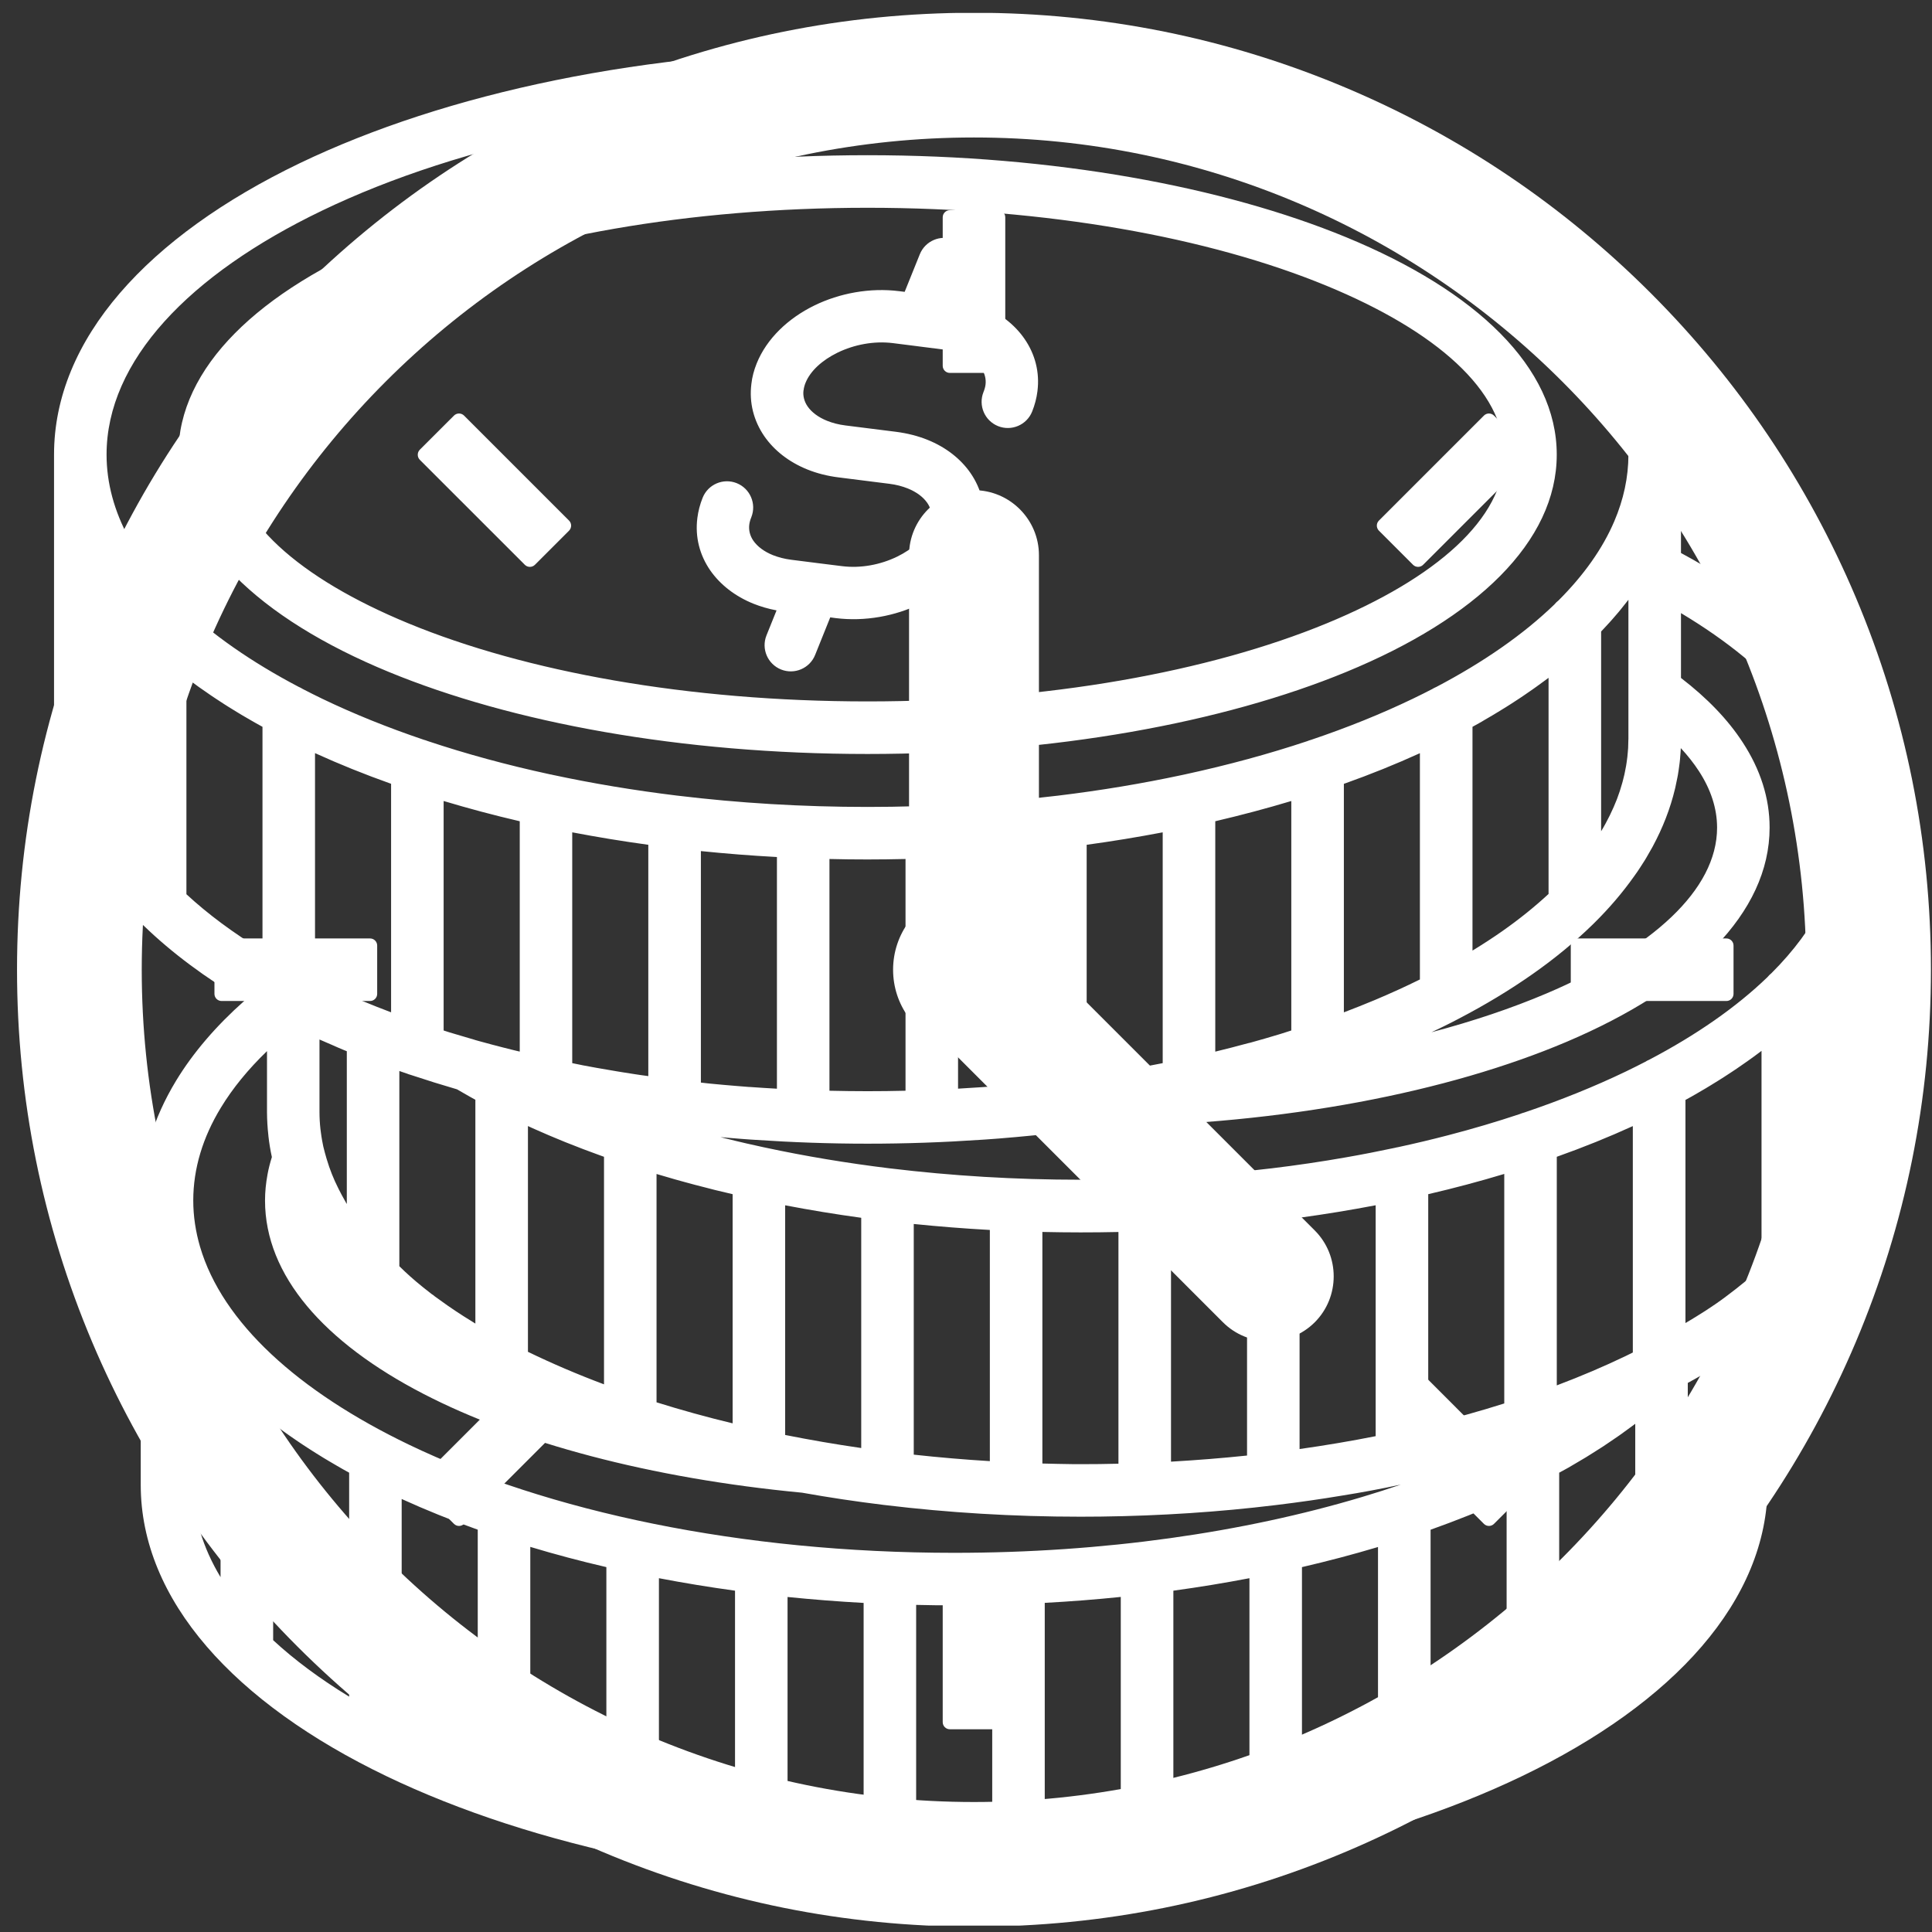 <svg xmlns="http://www.w3.org/2000/svg" xmlns:xlink="http://www.w3.org/1999/xlink" width="500" zoomAndPan="magnify" viewBox="0 0 375 375" height="500" preserveAspectRatio="xMidYMid meet" version="1.0"><rect x="0" y="0" width="375" height="375" fill="#333333" stroke="none"/><defs><clipPath id="902b742463"><path d="M 3.102 2.508 L 375 2.508 L 375 373.758 L 3.102 373.758 Z M 3.102 2.508 " clip-rule="nonzero"/></clipPath><clipPath id="7191c44892"><path d="M 10.488 9.664 L 367.488 9.664 L 367.488 366.664 L 10.488 366.664 Z M 10.488 9.664 " clip-rule="nonzero"/></clipPath></defs><g clip-path="url(#902b742463)"><path fill="#ffffff" d="M 189.051 26.684 C 99.973 26.684 27.512 99.145 27.512 188.223 C 27.512 277.297 99.973 349.77 189.051 349.77 C 278.125 349.77 350.586 277.297 350.586 188.223 C 350.586 99.145 278.125 26.684 189.051 26.684 Z M 189.051 373.965 C 163.98 373.965 139.656 369.059 116.746 359.367 C 94.621 350.008 74.762 336.617 57.707 319.566 C 40.656 302.508 27.266 282.648 17.902 260.527 C 8.223 237.617 3.305 213.289 3.305 188.223 C 3.305 163.152 8.223 138.828 17.902 115.918 C 27.266 93.797 40.656 73.934 57.707 56.879 C 74.762 39.828 94.621 26.438 116.746 17.086 C 139.656 7.395 163.98 2.477 189.051 2.477 C 214.117 2.477 238.445 7.395 261.355 17.086 C 283.477 26.438 303.336 39.828 320.395 56.879 C 337.441 73.934 350.836 93.797 360.195 115.918 C 369.879 138.828 374.793 163.152 374.793 188.223 C 374.793 213.289 369.879 237.617 360.195 260.527 C 350.836 282.641 337.441 302.508 320.395 319.566 C 303.336 336.617 283.477 350.008 261.355 359.367 C 238.445 369.059 214.117 373.965 189.051 373.965 " fill-opacity="1" fill-rule="nonzero"/></g><path fill="#ffffff" d="M 193.742 72.383 L 184.359 72.383 C 183.602 72.383 182.98 71.762 182.98 71.004 L 182.98 42.176 C 182.98 41.418 183.602 40.797 184.359 40.797 L 193.742 40.797 C 194.5 40.797 195.121 41.418 195.121 42.176 L 195.121 71.004 C 195.121 71.762 194.5 72.383 193.742 72.383 " fill-opacity="1" fill-rule="nonzero"/><path fill="#ffffff" d="M 193.742 335.648 L 184.359 335.648 C 183.602 335.648 182.98 335.027 182.98 334.27 L 182.98 305.441 C 182.98 304.684 183.602 304.059 184.359 304.059 L 193.742 304.059 C 194.5 304.059 195.121 304.684 195.121 305.441 L 195.121 334.27 C 195.121 335.027 194.5 335.648 193.742 335.648 " fill-opacity="1" fill-rule="nonzero"/><path fill="#ffffff" d="M 274.273 109.629 L 267.641 102.996 C 267.109 102.457 267.109 101.582 267.641 101.051 L 288.027 80.664 C 288.566 80.125 289.441 80.125 289.98 80.664 L 296.605 87.289 C 297.148 87.828 297.148 88.707 296.605 89.246 L 276.223 109.629 C 275.691 110.164 274.812 110.164 274.273 109.629 " fill-opacity="1" fill-rule="nonzero"/><path fill="#ffffff" d="M 88.117 295.781 L 81.484 289.156 C 80.953 288.613 80.953 287.738 81.484 287.199 L 101.871 266.812 C 102.41 266.281 103.285 266.281 103.824 266.812 L 110.457 273.445 C 110.988 273.984 110.988 274.863 110.457 275.395 L 90.074 295.781 C 89.535 296.32 88.656 296.32 88.117 295.781 " fill-opacity="1" fill-rule="nonzero"/><path fill="#ffffff" d="M 304.887 192.914 L 304.887 183.531 C 304.887 182.773 305.512 182.152 306.266 182.152 L 335.098 182.152 C 335.855 182.152 336.477 182.773 336.477 183.531 L 336.477 192.914 C 336.477 193.672 335.855 194.293 335.098 194.293 L 306.266 194.293 C 305.512 194.293 304.887 193.672 304.887 192.914 " fill-opacity="1" fill-rule="nonzero"/><path fill="#ffffff" d="M 41.625 192.914 L 41.625 183.531 C 41.625 182.773 42.246 182.152 43.004 182.152 L 71.832 182.152 C 72.59 182.152 73.211 182.773 73.211 183.531 L 73.211 192.914 C 73.211 193.672 72.59 194.293 71.832 194.293 L 43.004 194.293 C 42.246 194.293 41.625 193.672 41.625 192.914 " fill-opacity="1" fill-rule="nonzero"/><path fill="#ffffff" d="M 267.641 273.445 L 274.273 266.812 C 274.812 266.281 275.691 266.281 276.223 266.812 L 296.605 287.199 C 297.148 287.738 297.148 288.613 296.605 289.156 L 289.98 295.781 C 289.441 296.32 288.566 296.32 288.027 295.781 L 267.641 275.395 C 267.109 274.863 267.109 273.984 267.641 273.445 " fill-opacity="1" fill-rule="nonzero"/><path fill="#ffffff" d="M 81.484 87.289 L 88.117 80.664 C 88.656 80.125 89.535 80.125 90.074 80.664 L 110.457 101.051 C 110.988 101.582 110.988 102.457 110.457 102.996 L 103.824 109.629 C 103.285 110.164 102.41 110.164 101.871 109.629 L 81.484 89.246 C 80.953 88.707 80.953 87.828 81.484 87.289 " fill-opacity="1" fill-rule="nonzero"/><path fill="#ffffff" d="M 255.195 238.832 L 204.742 188.379 C 204.742 188.328 204.75 188.273 204.75 188.223 C 204.75 184.715 203.598 181.477 201.656 178.863 L 201.656 107.75 C 201.656 100.816 195.98 95.145 189.051 95.145 C 182.117 95.145 176.445 100.816 176.445 107.75 L 176.445 178.863 C 174.504 181.477 173.348 184.715 173.348 188.223 C 173.348 195.012 177.668 200.797 183.707 202.984 L 237.371 256.652 C 242.273 261.555 250.293 261.555 255.195 256.652 C 260.094 251.75 260.094 243.73 255.195 238.832 " fill-opacity="1" fill-rule="nonzero"/><g clip-path="url(#7191c44892)"><path fill="#ffffff" d="M 168.387 9.664 Z M 146.254 117.184 C 147.629 117.734 149.121 118.172 150.727 118.477 L 148.773 123.332 C 147.727 125.941 148.996 128.902 151.602 129.949 C 154.211 130.992 157.176 129.727 158.219 127.117 L 161.148 119.832 L 162.172 119.969 C 167.887 120.691 173.781 119.574 178.645 117.199 C 183.77 114.707 187.922 110.746 189.859 105.941 C 190.379 104.656 190.715 103.324 190.887 102.004 L 190.887 101.984 C 191.352 98.309 190.43 94.809 188.387 91.836 C 186.484 89.078 183.617 86.809 180.012 85.363 C 178.191 84.629 176.156 84.105 173.941 83.816 L 164.094 82.578 C 162.797 82.418 161.602 82.105 160.531 81.676 C 158.824 80.988 157.523 80.004 156.746 78.871 C 156.113 77.945 155.816 76.863 155.961 75.758 L 155.977 75.738 C 156.031 75.273 156.156 74.801 156.344 74.328 C 157.289 71.969 159.613 69.891 162.574 68.445 C 165.797 66.883 169.629 66.141 173.309 66.598 L 177.949 67.184 C 178.137 67.223 178.316 67.238 178.504 67.258 L 183.156 67.848 C 184.449 68.008 185.645 68.32 186.715 68.746 C 188.422 69.434 189.715 70.418 190.504 71.551 C 191.137 72.469 191.43 73.551 191.289 74.668 C 191.234 75.105 191.102 75.586 190.895 76.094 C 189.852 78.703 191.117 81.668 193.727 82.711 C 196.332 83.754 199.297 82.488 200.34 79.879 C 200.859 78.586 201.199 77.266 201.367 75.945 L 201.367 75.926 C 201.832 72.246 200.91 68.746 198.867 65.785 C 196.965 63.023 194.102 60.758 190.492 59.312 C 189.117 58.758 187.629 58.32 186.02 58.016 L 187.977 53.152 C 189.02 50.543 187.754 47.578 185.145 46.535 C 182.539 45.492 179.574 46.758 178.531 49.363 L 175.594 56.648 L 174.539 56.516 C 168.832 55.801 162.961 56.91 158.086 59.285 C 152.961 61.785 148.809 65.738 146.871 70.543 C 146.336 71.871 145.988 73.203 145.844 74.508 C 145.379 78.195 146.309 81.684 148.344 84.656 C 150.246 87.414 153.121 89.684 156.719 91.129 C 158.539 91.863 160.574 92.391 162.789 92.664 L 172.637 93.906 C 173.934 94.066 175.129 94.379 176.199 94.809 C 177.906 95.496 179.199 96.477 179.984 97.613 C 180.617 98.531 180.914 99.613 180.77 100.727 C 180.719 101.164 180.582 101.648 180.379 102.156 C 179.43 104.512 177.109 106.594 174.145 108.039 C 170.922 109.609 167.086 110.352 163.414 109.887 L 158.781 109.309 C 158.586 109.273 158.398 109.246 158.199 109.234 L 153.566 108.648 C 152.273 108.484 151.078 108.172 150.004 107.746 C 148.301 107.059 147.004 106.074 146.219 104.941 C 145.586 104.023 145.293 102.941 145.434 101.824 C 145.488 101.387 145.621 100.906 145.828 100.398 C 146.871 97.789 145.602 94.824 142.996 93.781 C 140.391 92.738 137.426 94.004 136.383 96.613 C 135.863 97.906 135.523 99.227 135.355 100.551 L 135.355 100.566 C 134.891 104.246 135.809 107.746 137.855 110.707 C 139.781 113.469 142.656 115.734 146.254 117.184 Z M 168.387 30.133 Z M 34.613 88.238 C 34.613 71.336 50.227 56.445 75.465 46.055 C 99.348 36.215 132.211 30.125 168.387 30.125 C 204.562 30.125 237.426 36.215 261.309 46.055 C 286.547 56.445 302.164 71.336 302.164 88.238 C 302.164 105.137 286.547 120.031 261.309 130.422 C 237.426 140.262 204.562 146.348 168.387 146.348 C 132.211 146.348 99.348 140.262 75.465 130.422 C 50.227 120.031 34.613 105.137 34.613 88.238 Z M 44.809 88.238 C 44.809 100.613 58.004 112.234 79.332 121.02 C 102.016 130.367 133.496 136.145 168.387 136.145 C 203.277 136.145 234.758 130.359 257.445 121.02 C 278.773 112.234 291.969 100.613 291.969 88.238 C 291.969 75.863 278.773 64.238 257.445 55.453 C 234.758 46.105 203.277 40.328 168.387 40.328 C 133.496 40.328 102.016 46.117 79.332 55.453 C 58.004 64.238 44.809 75.863 44.809 88.238 Z M 367.605 160.625 L 367.605 215.809 C 367.605 228.648 361.613 240.691 350.965 251.297 C 350.73 251.582 350.465 251.852 350.168 252.082 C 347.992 254.191 345.633 256.234 343.09 258.227 L 343.098 288.203 C 343.098 310.613 324.887 330.586 295.441 344.738 C 267.129 358.359 228.141 366.781 185.207 366.781 C 142.273 366.781 103.285 358.352 74.977 344.738 C 45.531 330.578 27.316 310.613 27.316 288.203 L 27.316 233.031 C 27.316 233.031 27.316 233.031 27.316 233.023 C 27.316 224.926 29.719 217.113 34.184 209.754 C 37.504 204.293 41.969 199.105 47.434 194.258 C 39.887 189.809 33.324 184.926 27.914 179.688 C 27.629 179.453 27.371 179.203 27.141 178.918 C 16.48 168.312 10.488 156.27 10.488 143.43 L 10.488 88.238 C 10.488 65.828 28.711 45.867 58.145 31.695 C 86.465 18.09 125.453 9.664 168.387 9.664 C 211.32 9.664 250.309 18.09 278.621 31.707 C 308.066 45.867 326.277 65.836 326.277 88.246 L 326.277 107.336 C 338.672 114.02 348.715 121.816 355.777 130.402 C 363.41 139.68 367.605 149.875 367.605 160.625 Z M 326.277 119.004 L 326.277 131.59 C 331.34 135.477 335.402 139.68 338.285 144.137 C 341.68 149.348 343.48 154.883 343.48 160.633 C 343.48 177.215 328.473 191.848 304.109 202.203 C 281.113 211.969 249.371 218.199 214.195 218.684 C 213.973 218.719 213.742 218.746 213.508 218.781 C 213.082 218.844 212.652 218.906 212.223 218.969 C 210.438 219.219 208.633 219.461 206.824 219.684 C 206.688 219.699 206.555 219.719 206.422 219.738 C 206.41 219.738 206.402 219.738 206.395 219.738 C 206.367 219.738 206.34 219.746 206.305 219.746 C 206.074 219.773 205.832 219.801 205.598 219.824 C 203.992 220.012 202.387 220.191 200.762 220.363 C 200.492 220.387 200.223 220.414 199.957 220.441 C 198.109 220.629 196.25 220.789 194.387 220.941 C 194.207 220.961 194.027 220.977 193.852 220.988 C 193.574 221.004 193.289 221.031 193.012 221.051 C 192.395 221.094 191.789 221.137 191.172 221.184 C 190.887 221.199 190.602 221.219 190.316 221.238 C 183.145 221.727 175.824 221.988 168.387 221.988 C 161.004 221.988 153.738 221.727 146.621 221.246 C 146.254 221.219 145.879 221.199 145.523 221.176 C 144.961 221.137 144.398 221.094 143.836 221.051 C 143.531 221.023 143.219 221.004 142.918 220.977 L 141.543 220.863 C 141.203 220.836 140.855 220.809 140.516 220.773 L 139.844 220.719 C 140.016 220.762 140.176 220.809 140.344 220.844 C 141.871 221.227 143.406 221.602 144.969 221.961 C 144.969 221.961 144.98 221.961 144.98 221.961 C 146.039 222.199 147.121 222.441 148.191 222.676 C 148.336 222.699 148.469 222.727 148.602 222.762 C 156.316 224.414 164.387 225.762 172.734 226.781 C 172.789 226.789 172.832 226.789 172.887 226.797 C 184.664 228.219 196.992 228.984 209.715 228.984 C 222.383 228.984 234.676 228.234 246.418 226.816 C 246.535 226.797 246.641 226.789 246.758 226.781 C 251.695 226.184 256.543 225.469 261.266 224.637 C 264.488 224.074 267.656 223.449 270.766 222.789 C 270.961 222.738 271.156 222.691 271.363 222.664 C 271.371 222.664 271.391 222.656 271.398 222.656 C 274.711 221.941 277.961 221.164 281.137 220.336 C 285.941 219.086 290.574 217.711 295.039 216.219 C 295.297 216.102 295.574 216.016 295.859 215.941 C 302.906 213.559 309.492 210.898 315.555 207.988 C 316.84 207.371 318.09 206.738 319.324 206.105 C 319.574 205.941 319.84 205.809 320.117 205.691 C 329.27 200.883 337.008 195.496 343.027 189.695 C 343.27 189.398 343.543 189.133 343.84 188.891 C 352.527 180.223 357.391 170.633 357.391 160.617 C 357.391 152.305 354.027 144.27 347.918 136.84 C 342.625 130.402 335.285 124.395 326.277 119.004 Z M 311.297 122.02 C 311.129 122.207 310.949 122.387 310.777 122.574 L 310.777 161.348 C 311.082 160.855 311.367 160.355 311.637 159.855 C 311.816 159.527 311.984 159.195 312.152 158.867 C 312.262 158.652 312.379 158.445 312.477 158.23 C 312.691 157.793 312.895 157.367 313.082 156.93 C 313.129 156.84 313.164 156.75 313.207 156.66 C 313.414 156.195 313.602 155.723 313.789 155.258 C 313.816 155.18 313.852 155.109 313.879 155.027 C 314.055 154.562 314.227 154.09 314.379 153.617 C 314.402 153.527 314.441 153.438 314.465 153.34 C 314.617 152.883 314.754 152.43 314.879 151.973 C 314.914 151.848 314.941 151.734 314.977 151.609 C 315.09 151.18 315.199 150.75 315.297 150.32 C 315.332 150.16 315.367 149.992 315.395 149.832 C 315.477 149.438 315.555 149.047 315.625 148.645 C 315.664 148.422 315.688 148.207 315.727 147.984 C 315.777 147.637 315.832 147.285 315.867 146.938 C 315.902 146.637 315.922 146.34 315.949 146.035 C 315.977 145.762 316 145.484 316.02 145.199 C 316.047 144.68 316.062 144.16 316.062 143.645 C 316.062 143.574 316.074 143.512 316.074 143.438 L 316.074 116.414 C 315.965 116.559 315.852 116.699 315.734 116.844 C 315.387 117.297 315.027 117.754 314.652 118.207 C 314.484 118.422 314.305 118.629 314.129 118.844 C 313.77 119.27 313.402 119.707 313.02 120.129 C 312.832 120.344 312.637 120.566 312.441 120.781 C 312.074 121.191 311.691 121.609 311.297 122.02 Z M 199.645 210.238 C 200.012 210.203 200.367 210.156 200.723 210.121 L 200.723 165.188 C 195.887 165.68 190.957 166.07 185.957 166.34 L 185.957 211.309 C 187.617 211.219 189.277 211.113 190.93 210.996 C 191.191 210.977 191.457 210.961 191.715 210.934 C 192.359 210.891 193 210.836 193.645 210.781 C 195.449 210.641 197.234 210.477 199.012 210.301 C 199.227 210.281 199.43 210.254 199.645 210.238 Z M 145.648 210.988 C 147.352 211.113 149.078 211.219 150.801 211.316 L 150.801 166.348 C 145.809 166.078 140.879 165.688 136.043 165.195 L 136.043 210.129 C 136.336 210.156 136.633 210.203 136.926 210.23 C 137.23 210.254 137.531 210.293 137.836 210.328 C 139.543 210.496 141.266 210.648 142.996 210.789 C 143.781 210.852 144.559 210.914 145.344 210.977 C 145.441 210.969 145.551 210.977 145.648 210.988 Z M 277.219 231.789 L 277.219 276.52 C 282.316 275.285 287.246 273.91 291.977 272.41 L 291.977 227.859 C 287.219 229.297 282.301 230.609 277.219 231.789 Z M 302.172 224.531 L 302.172 268.902 C 306.879 267.125 311.34 265.223 315.555 263.199 C 316.02 262.977 316.477 262.742 316.93 262.52 L 316.93 218.574 C 312.277 220.699 307.352 222.691 302.172 224.531 Z M 267.016 233.941 C 262.203 234.859 257.273 235.672 252.246 236.359 L 252.246 281.258 C 257.281 280.543 262.211 279.715 267.016 278.758 Z M 242.051 282.52 L 242.051 237.582 C 237.215 238.074 232.285 238.469 227.293 238.734 L 227.293 283.707 C 232.293 283.418 237.215 283.027 242.051 282.52 Z M 209.707 239.207 C 207.234 239.207 204.77 239.172 202.324 239.121 L 202.324 284.07 C 204.297 284.125 206.27 284.16 208.242 284.188 C 208.734 284.188 209.215 284.195 209.707 284.195 C 212.18 284.195 214.645 284.168 217.09 284.105 L 217.09 239.129 C 214.645 239.184 212.188 239.207 209.707 239.207 Z M 287.047 140.387 C 286.637 140.617 286.227 140.84 285.809 141.074 L 285.809 184.508 C 287.824 183.273 289.773 182.016 291.602 180.73 C 294.906 178.41 297.895 176 300.574 173.516 L 300.574 131.566 C 300.539 131.59 300.504 131.617 300.477 131.637 C 300.289 131.777 300.094 131.914 299.906 132.055 C 299.344 132.477 298.77 132.902 298.184 133.312 C 297.914 133.512 297.637 133.699 297.359 133.895 C 296.852 134.25 296.332 134.617 295.809 134.965 C 295.496 135.18 295.172 135.387 294.859 135.602 C 294.359 135.93 293.859 136.262 293.344 136.59 C 293.004 136.805 292.664 137.027 292.316 137.242 C 291.816 137.555 291.309 137.867 290.789 138.18 C 290.434 138.395 290.074 138.609 289.711 138.832 C 289.191 139.145 288.664 139.449 288.137 139.75 C 287.781 139.977 287.422 140.18 287.047 140.387 Z M 275.613 146.188 C 270.953 148.312 266.023 150.305 260.844 152.145 L 260.844 196.496 C 262.863 195.73 264.863 194.934 266.844 194.105 C 269.879 192.828 272.809 191.496 275.602 190.113 L 275.602 146.188 Z M 250.648 155.473 C 245.891 156.902 240.961 158.215 235.883 159.402 L 235.883 204.121 C 238.016 203.605 240.141 203.059 242.258 202.48 L 242.551 202.418 C 242.668 202.391 242.785 202.355 242.891 202.328 C 244.625 201.844 246.348 201.355 248.043 200.836 C 248.246 200.773 248.461 200.711 248.668 200.648 C 249.336 200.445 249.98 200.23 250.641 200.016 L 250.641 155.473 Z M 225.688 161.555 C 220.875 162.473 215.957 163.285 210.922 163.973 L 210.922 208.871 C 211.395 208.801 211.875 208.738 212.348 208.668 C 212.797 208.605 213.234 208.531 213.672 208.469 C 214.34 208.371 215.008 208.266 215.668 208.156 C 216.125 208.086 216.59 208.016 217.035 207.934 C 217.395 207.871 217.75 207.809 218.117 207.754 C 220.66 207.328 223.18 206.855 225.68 206.355 L 225.68 161.555 Z M 175.762 211.711 L 175.762 166.73 C 173.316 166.785 170.859 166.82 168.379 166.82 C 165.906 166.82 163.441 166.793 160.996 166.73 L 160.996 211.711 C 163.441 211.766 165.906 211.801 168.379 211.801 C 170.859 211.801 173.316 211.773 175.762 211.711 Z M 152.398 278.527 C 157.246 279.492 162.172 280.34 167.164 281.062 L 167.164 236.371 C 162.137 235.684 157.211 234.871 152.398 233.949 Z M 177.359 237.574 L 177.359 282.348 C 182.242 282.883 187.172 283.305 192.129 283.605 L 192.129 238.734 C 187.129 238.457 182.207 238.066 177.359 237.574 Z M 67.207 233.523 L 67.316 233.691 L 67.316 204.043 C 67.039 203.926 66.754 203.816 66.477 203.703 C 65.797 203.426 65.137 203.121 64.465 202.828 C 64.039 202.641 63.609 202.461 63.18 202.273 C 62.797 202.105 62.395 201.945 62.012 201.766 L 62.012 215.809 C 62.012 216.934 62.074 218.051 62.199 219.164 C 62.234 219.434 62.27 219.699 62.305 219.969 C 62.332 220.184 62.359 220.398 62.395 220.602 C 62.441 220.871 62.484 221.129 62.527 221.398 C 62.602 221.781 62.664 222.164 62.754 222.551 C 62.957 223.387 63.172 224.176 63.395 224.926 C 63.555 225.434 63.715 225.941 63.887 226.461 C 64.215 227.414 64.582 228.324 64.992 229.246 C 65.164 229.602 65.332 229.969 65.504 230.316 C 65.512 230.324 65.512 230.344 65.52 230.352 C 65.59 230.504 65.672 230.656 65.742 230.809 C 66.117 231.559 66.527 232.324 66.992 233.137 C 67.066 233.273 67.137 233.398 67.207 233.523 Z M 100.875 159.402 C 95.793 158.223 90.875 156.902 86.109 155.473 L 86.109 200.016 L 87.27 200.391 L 92.105 201.82 C 92.145 201.828 92.168 201.844 92.195 201.855 C 92.465 201.926 92.723 202.008 92.992 202.078 C 93.895 202.328 94.785 202.57 95.66 202.801 C 95.77 202.828 95.875 202.855 95.973 202.879 C 96.492 203.016 97 203.148 97.508 203.281 C 98.242 203.469 98.973 203.656 99.715 203.836 C 100.098 203.934 100.492 204.023 100.883 204.113 L 100.883 159.402 Z M 82.109 249.859 C 82.672 250.305 83.234 250.754 83.805 251.191 C 84.027 251.316 84.215 251.465 84.395 251.629 L 86.91 253.43 C 87.848 254.082 88.867 254.762 89.965 255.465 L 92.152 256.832 C 92.188 256.859 92.23 256.875 92.27 256.902 L 92.27 213.461 C 91.918 213.266 91.562 213.078 91.215 212.879 C 90.734 212.613 90.258 212.336 89.785 212.059 C 89.43 211.852 89.062 211.648 88.715 211.441 L 84.277 210.102 C 82.762 209.629 81.215 209.129 79.652 208.613 C 79.438 208.551 79.223 208.488 79.027 208.398 C 78.812 208.328 78.609 208.254 78.395 208.184 C 78.207 208.121 78.02 208.051 77.824 207.988 C 77.715 207.953 77.609 207.918 77.512 207.879 L 77.512 245.77 C 78.832 247.082 80.305 248.406 82.109 249.859 Z M 117.238 268.699 L 117.238 224.531 C 117.035 224.461 116.82 224.387 116.613 224.309 C 116.051 224.102 115.5 223.898 114.938 223.691 C 114.348 223.469 113.75 223.254 113.16 223.031 C 112.605 222.816 112.07 222.602 111.516 222.387 C 110.938 222.164 110.355 221.934 109.785 221.711 C 109.25 221.496 108.715 221.273 108.188 221.051 C 107.613 220.816 107.051 220.586 106.492 220.344 C 105.965 220.121 105.445 219.887 104.93 219.664 C 104.375 219.426 103.812 219.184 103.266 218.934 C 103 218.816 102.742 218.691 102.473 218.566 L 102.473 262.387 C 107.16 264.66 112.09 266.77 117.238 268.699 Z M 125.836 208.871 L 125.836 163.973 C 120.812 163.285 115.883 162.473 111.07 161.555 L 111.07 206.355 C 111.668 206.469 112.266 206.605 112.863 206.719 C 112.938 206.738 113.008 206.746 113.078 206.766 C 114.883 207.113 116.703 207.434 118.535 207.738 C 118.973 207.809 119.398 207.891 119.836 207.961 C 120.203 208.023 120.57 208.078 120.938 208.141 C 121.695 208.254 122.445 208.379 123.203 208.496 C 123.559 208.551 123.918 208.605 124.273 208.656 C 124.801 208.73 125.32 208.801 125.836 208.871 Z M 61.145 146.18 L 61.145 190.113 C 61.289 190.184 61.43 190.258 61.574 190.328 C 61.805 190.445 62.027 190.551 62.262 190.668 C 64.824 191.898 67.527 193.113 70.375 194.301 C 72.188 195.059 74.047 195.781 75.91 196.488 L 75.91 152.133 C 70.742 150.297 65.805 148.305 61.145 146.18 Z M 138.781 230.977 C 138.246 230.844 137.719 230.711 137.195 230.566 C 136.434 230.371 135.676 230.184 134.926 229.984 C 134.328 229.824 133.738 229.664 133.148 229.504 C 132.48 229.316 131.801 229.137 131.133 228.949 C 130.523 228.781 129.926 228.602 129.328 228.422 C 128.695 228.234 128.059 228.059 127.434 227.871 L 127.434 272.188 C 132.219 273.688 137.148 275.055 142.203 276.27 L 142.203 231.789 C 141.059 231.523 139.918 231.254 138.781 230.977 Z M 277.852 200.355 C 285.977 198.203 293.449 195.684 300.129 192.848 C 320.652 184.125 333.285 172.73 333.285 160.645 C 333.285 156.902 332.062 153.215 329.762 149.68 C 328.777 148.16 327.598 146.672 326.242 145.207 C 326.242 145.25 326.234 145.305 326.234 145.348 C 326.223 145.473 326.223 145.598 326.215 145.723 C 326.207 145.93 326.18 146.125 326.172 146.332 C 326.16 146.52 326.145 146.707 326.125 146.895 C 326.109 147.082 326.098 147.27 326.082 147.457 C 326.062 147.652 326.035 147.84 326.02 148.035 C 325.992 148.242 325.965 148.438 325.938 148.645 C 325.867 149.234 325.777 149.812 325.68 150.395 C 325.652 150.555 325.625 150.715 325.59 150.875 C 325.465 151.535 325.332 152.188 325.18 152.848 C 325.16 152.93 325.145 153 325.125 153.082 C 324.207 156.938 322.742 160.695 320.77 164.348 C 320.715 164.453 320.652 164.562 320.59 164.668 C 320.277 165.242 319.949 165.812 319.609 166.383 C 319.492 166.578 319.375 166.777 319.262 166.965 C 318.977 167.418 318.688 167.875 318.387 168.328 C 318.207 168.598 318.039 168.875 317.852 169.141 C 317.637 169.453 317.402 169.777 317.18 170.09 C 314.957 173.23 312.359 176.277 309.402 179.195 C 309.289 179.32 309.172 179.438 309.047 179.543 C 305.617 182.883 301.742 186.078 297.457 189.078 C 293.082 192.148 288.297 195.043 283.156 197.719 C 283.148 197.73 283.137 197.73 283.121 197.738 C 283.102 197.746 283.086 197.758 283.059 197.773 C 282.121 198.266 281.176 198.746 280.211 199.219 C 280.031 199.309 279.852 199.398 279.676 199.48 C 279.074 199.758 278.469 200.059 277.852 200.355 Z M 36.184 173.57 C 40.359 177.438 45.316 181.105 50.949 184.535 L 50.949 141.074 C 50.531 140.84 50.121 140.617 49.707 140.387 C 49.352 140.18 49.004 139.984 48.645 139.777 C 48.102 139.465 47.566 139.152 47.031 138.84 C 46.684 138.637 46.344 138.43 45.996 138.215 C 45.457 137.895 44.934 137.562 44.414 137.242 C 44.094 137.039 43.762 136.832 43.441 136.625 C 42.906 136.289 42.379 135.938 41.859 135.59 C 41.566 135.395 41.273 135.199 40.977 135 C 40.422 134.625 39.879 134.25 39.344 133.867 C 39.094 133.699 38.844 133.52 38.602 133.352 C 37.977 132.902 37.371 132.457 36.762 132.004 C 36.613 131.887 36.461 131.777 36.309 131.664 C 36.273 131.637 36.227 131.602 36.184 131.574 Z M 53.012 318.355 C 57.191 322.219 62.145 325.891 67.77 329.316 L 67.77 285.848 C 67.367 285.625 66.965 285.402 66.566 285.18 C 66.172 284.957 65.789 284.73 65.402 284.508 C 64.895 284.215 64.395 283.93 63.895 283.625 C 63.52 283.402 63.145 283.18 62.777 282.957 C 62.277 282.652 61.777 282.348 61.289 282.035 C 60.93 281.812 60.582 281.59 60.234 281.367 C 59.734 281.043 59.234 280.715 58.742 280.395 C 58.422 280.18 58.094 279.965 57.781 279.75 C 57.262 279.402 56.754 279.047 56.242 278.688 C 55.969 278.492 55.68 278.297 55.406 278.098 C 54.824 277.688 54.262 277.27 53.699 276.848 C 53.504 276.707 53.305 276.562 53.117 276.422 C 53.082 276.395 53.047 276.367 53.02 276.348 L 53.02 318.355 Z M 102.93 300.25 L 102.93 344.801 C 107.668 346.301 112.598 347.664 117.695 348.906 L 117.695 304.176 C 112.613 303 107.695 301.688 102.93 300.25 Z M 127.898 351.148 C 132.695 352.102 137.621 352.934 142.668 353.648 L 142.668 308.75 C 137.641 308.062 132.711 307.25 127.898 306.328 Z M 152.863 354.906 C 157.699 355.414 162.621 355.809 167.629 356.094 L 167.629 311.125 C 162.637 310.855 157.711 310.461 152.863 309.973 Z M 202.785 311.113 L 202.785 356.086 C 207.785 355.809 212.715 355.406 217.543 354.898 L 217.543 309.961 C 212.707 310.461 207.777 310.848 202.785 311.113 Z M 227.75 353.648 C 232.785 352.934 237.715 352.102 242.516 351.148 L 242.516 306.328 C 237.703 307.25 232.785 308.062 227.75 308.75 Z M 252.711 348.906 C 257.809 347.676 262.738 346.301 267.469 344.801 L 267.469 300.266 C 267.391 300.293 267.316 300.312 267.246 300.34 C 262.559 301.738 257.711 303.016 252.711 304.176 Z M 302.637 285.848 L 302.637 329.316 C 308.262 325.891 313.215 322.219 317.402 318.355 L 317.402 276.359 C 317.387 276.375 317.359 276.395 317.332 276.41 C 316.797 276.812 316.242 277.215 315.699 277.609 C 315.234 277.945 314.777 278.285 314.305 278.617 C 313.707 279.035 313.09 279.445 312.484 279.859 C 312.027 280.16 311.59 280.465 311.137 280.77 C 310.477 281.195 309.789 281.625 309.109 282.055 C 308.672 282.32 308.254 282.598 307.816 282.867 C 307.082 283.312 306.332 283.75 305.582 284.188 C 305.172 284.43 304.77 284.668 304.352 284.91 C 303.781 285.223 303.207 285.535 302.637 285.848 Z M 335.152 251.547 C 337.582 249.734 339.84 247.879 341.91 245.969 L 341.91 203.969 C 341.875 203.996 341.832 204.023 341.793 204.059 C 341.645 204.176 341.48 204.293 341.332 204.406 C 340.73 204.855 340.125 205.309 339.5 205.746 C 339.25 205.926 339 206.094 338.75 206.273 C 338.215 206.648 337.672 207.031 337.117 207.406 C 336.82 207.605 336.527 207.801 336.234 207.996 C 335.707 208.344 335.188 208.684 334.652 209.031 C 334.332 209.238 334.008 209.441 333.68 209.648 C 333.152 209.98 332.625 210.301 332.09 210.629 C 331.75 210.836 331.41 211.039 331.074 211.246 C 330.535 211.566 329.984 211.879 329.438 212.203 C 329.09 212.398 328.75 212.602 328.402 212.801 C 327.984 213.031 327.562 213.266 327.145 213.496 L 327.145 256.805 C 329.742 255.27 332.312 253.672 334.992 251.672 C 335.047 251.602 335.098 251.582 335.152 251.547 Z M 20.684 88.238 C 20.684 93.781 22.184 99.199 24.988 104.398 C 27.246 108.586 30.352 112.629 34.227 116.496 C 34.531 116.734 34.809 117.012 35.059 117.316 C 41.074 123.117 48.809 128.504 57.957 133.312 C 58.234 133.43 58.504 133.562 58.754 133.727 C 59.992 134.367 61.242 135 62.527 135.617 C 68.602 138.539 75.207 141.207 82.262 143.59 C 82.52 143.652 82.777 143.742 83.02 143.84 C 90.457 146.324 98.395 148.492 106.75 150.297 C 106.938 150.32 107.125 150.367 107.301 150.41 C 115 152.062 123.051 153.402 131.383 154.422 C 131.453 154.43 131.523 154.438 131.594 154.445 C 143.355 155.867 155.676 156.625 168.379 156.625 C 181.074 156.625 193.387 155.867 205.145 154.457 C 205.223 154.445 205.305 154.438 205.387 154.43 C 213.723 153.422 221.777 152.07 229.48 150.422 C 229.652 150.375 229.82 150.34 229.992 150.312 C 238.348 148.5 246.285 146.34 253.73 143.859 C 253.98 143.75 254.23 143.672 254.496 143.598 C 261.551 141.215 268.156 138.547 274.227 135.625 C 275.516 135.012 276.773 134.375 278.012 133.734 C 278.254 133.582 278.512 133.449 278.781 133.34 C 287.941 128.527 295.684 123.145 301.699 117.332 C 301.941 117.031 302.219 116.762 302.52 116.531 C 307.387 111.664 311.055 106.523 313.34 101.164 C 315.129 96.969 316.074 92.656 316.074 88.254 C 316.074 70.086 300.082 53.312 274.227 40.875 C 247.246 27.902 209.82 19.875 168.379 19.875 C 126.926 19.875 89.508 27.902 62.527 40.875 C 36.684 53.293 20.684 70.07 20.684 88.238 Z M 20.684 143.43 C 20.684 149.598 22.531 155.609 25.977 161.34 L 25.977 122.566 C 25.809 122.387 25.648 122.219 25.477 122.039 C 25.078 121.609 24.676 121.18 24.289 120.742 C 24.102 120.539 23.914 120.332 23.738 120.117 C 23.352 119.68 22.977 119.242 22.613 118.805 C 22.441 118.602 22.273 118.395 22.102 118.199 C 21.727 117.742 21.371 117.281 21.016 116.816 C 20.906 116.672 20.793 116.539 20.684 116.395 Z M 42.859 215.016 C 39.379 220.746 37.512 226.789 37.512 233.023 C 37.512 236.047 37.969 239.039 38.824 241.977 C 43.129 256.664 57.816 270.035 79.359 280.402 C 106.34 293.375 143.754 301.402 185.207 301.402 C 214.297 301.402 241.41 297.438 264.336 290.578 C 264.969 290.391 265.586 290.195 266.211 290 C 266.918 289.777 267.629 289.562 268.336 289.34 C 268.996 289.125 269.648 288.902 270.309 288.688 C 270.836 288.508 271.371 288.34 271.898 288.16 C 268.023 288.992 264.273 289.688 260.586 290.277 C 256.426 290.973 252.184 291.578 247.871 292.105 C 247.773 292.125 247.676 292.133 247.578 292.141 C 236.676 293.465 225.34 294.223 213.68 294.367 C 213.672 294.367 213.672 294.367 213.66 294.367 C 212.348 294.383 211.035 294.391 209.715 294.391 C 196.672 294.391 183.984 293.605 171.859 292.141 C 171.754 292.133 171.645 292.117 171.539 292.105 C 166.137 291.445 160.844 290.652 155.684 289.73 C 126.246 286.938 100.508 280.027 82.16 270.535 C 62.93 260.582 51.441 247.574 51.441 233.023 C 51.441 231.387 51.602 229.699 51.922 227.984 L 51.922 227.969 C 52.129 226.836 52.422 225.699 52.77 224.586 C 52.477 223.246 52.254 221.898 52.102 220.531 C 52.102 220.504 52.094 220.469 52.094 220.441 C 52.094 220.434 52.094 220.414 52.094 220.406 C 51.922 218.898 51.832 217.371 51.824 215.844 C 51.824 215.836 51.824 215.828 51.824 215.816 L 51.824 204.023 C 48.172 207.543 45.164 211.219 42.859 215.016 Z M 37.512 288.203 C 37.512 294.375 39.359 300.383 42.809 306.125 L 42.809 267.348 C 42.629 267.172 42.461 266.984 42.289 266.797 C 41.898 266.387 41.512 265.965 41.137 265.547 C 40.941 265.324 40.746 265.109 40.547 264.887 C 40.172 264.465 39.816 264.039 39.461 263.609 C 39.281 263.395 39.094 263.172 38.914 262.957 C 38.559 262.52 38.211 262.074 37.859 261.625 C 37.746 261.477 37.621 261.324 37.504 261.172 L 37.504 288.203 Z M 79.348 335.578 C 83.562 337.602 88.027 339.504 92.73 341.281 L 92.73 296.91 C 87.562 295.07 82.625 293.078 77.965 290.953 L 77.965 334.891 C 78.43 335.129 78.887 335.352 79.348 335.578 Z M 192.59 356.496 L 192.59 311.508 C 190.145 311.559 187.691 311.598 185.207 311.598 C 182.734 311.598 180.27 311.57 177.824 311.508 L 177.824 356.484 C 180.27 356.539 182.734 356.574 185.207 356.574 C 187.68 356.586 190.145 356.547 192.59 356.496 Z M 291.059 335.578 C 291.523 335.352 291.977 335.121 292.434 334.898 L 292.434 290.965 C 291.523 291.383 290.594 291.793 289.656 292.195 C 289.477 292.277 289.297 292.355 289.121 292.438 C 287.809 293.008 286.469 293.562 285.121 294.105 C 285.086 294.125 285.039 294.141 285.004 294.152 C 282.621 295.105 280.176 296.027 277.676 296.918 L 277.676 341.281 C 282.371 339.516 286.844 337.602 291.059 335.578 Z M 332.902 265.324 C 331.25 266.387 329.41 267.438 327.598 268.422 L 327.598 306.125 C 331.055 300.391 332.902 294.375 332.902 288.203 Z M 357.105 189.168 C 356.738 189.648 356.355 190.133 355.973 190.605 C 355.812 190.801 355.652 190.988 355.488 191.184 C 355.113 191.641 354.73 192.086 354.34 192.535 C 354.16 192.73 353.98 192.934 353.805 193.133 C 353.41 193.57 353.008 194.008 352.598 194.445 C 352.438 194.613 352.266 194.793 352.105 194.961 L 352.105 233.734 C 355.551 228.004 357.41 221.988 357.41 215.816 L 357.41 188.793 C 357.312 188.918 357.203 189.043 357.105 189.168 Z M 357.105 189.168 " fill-opacity="1" fill-rule="nonzero"/></g></svg>